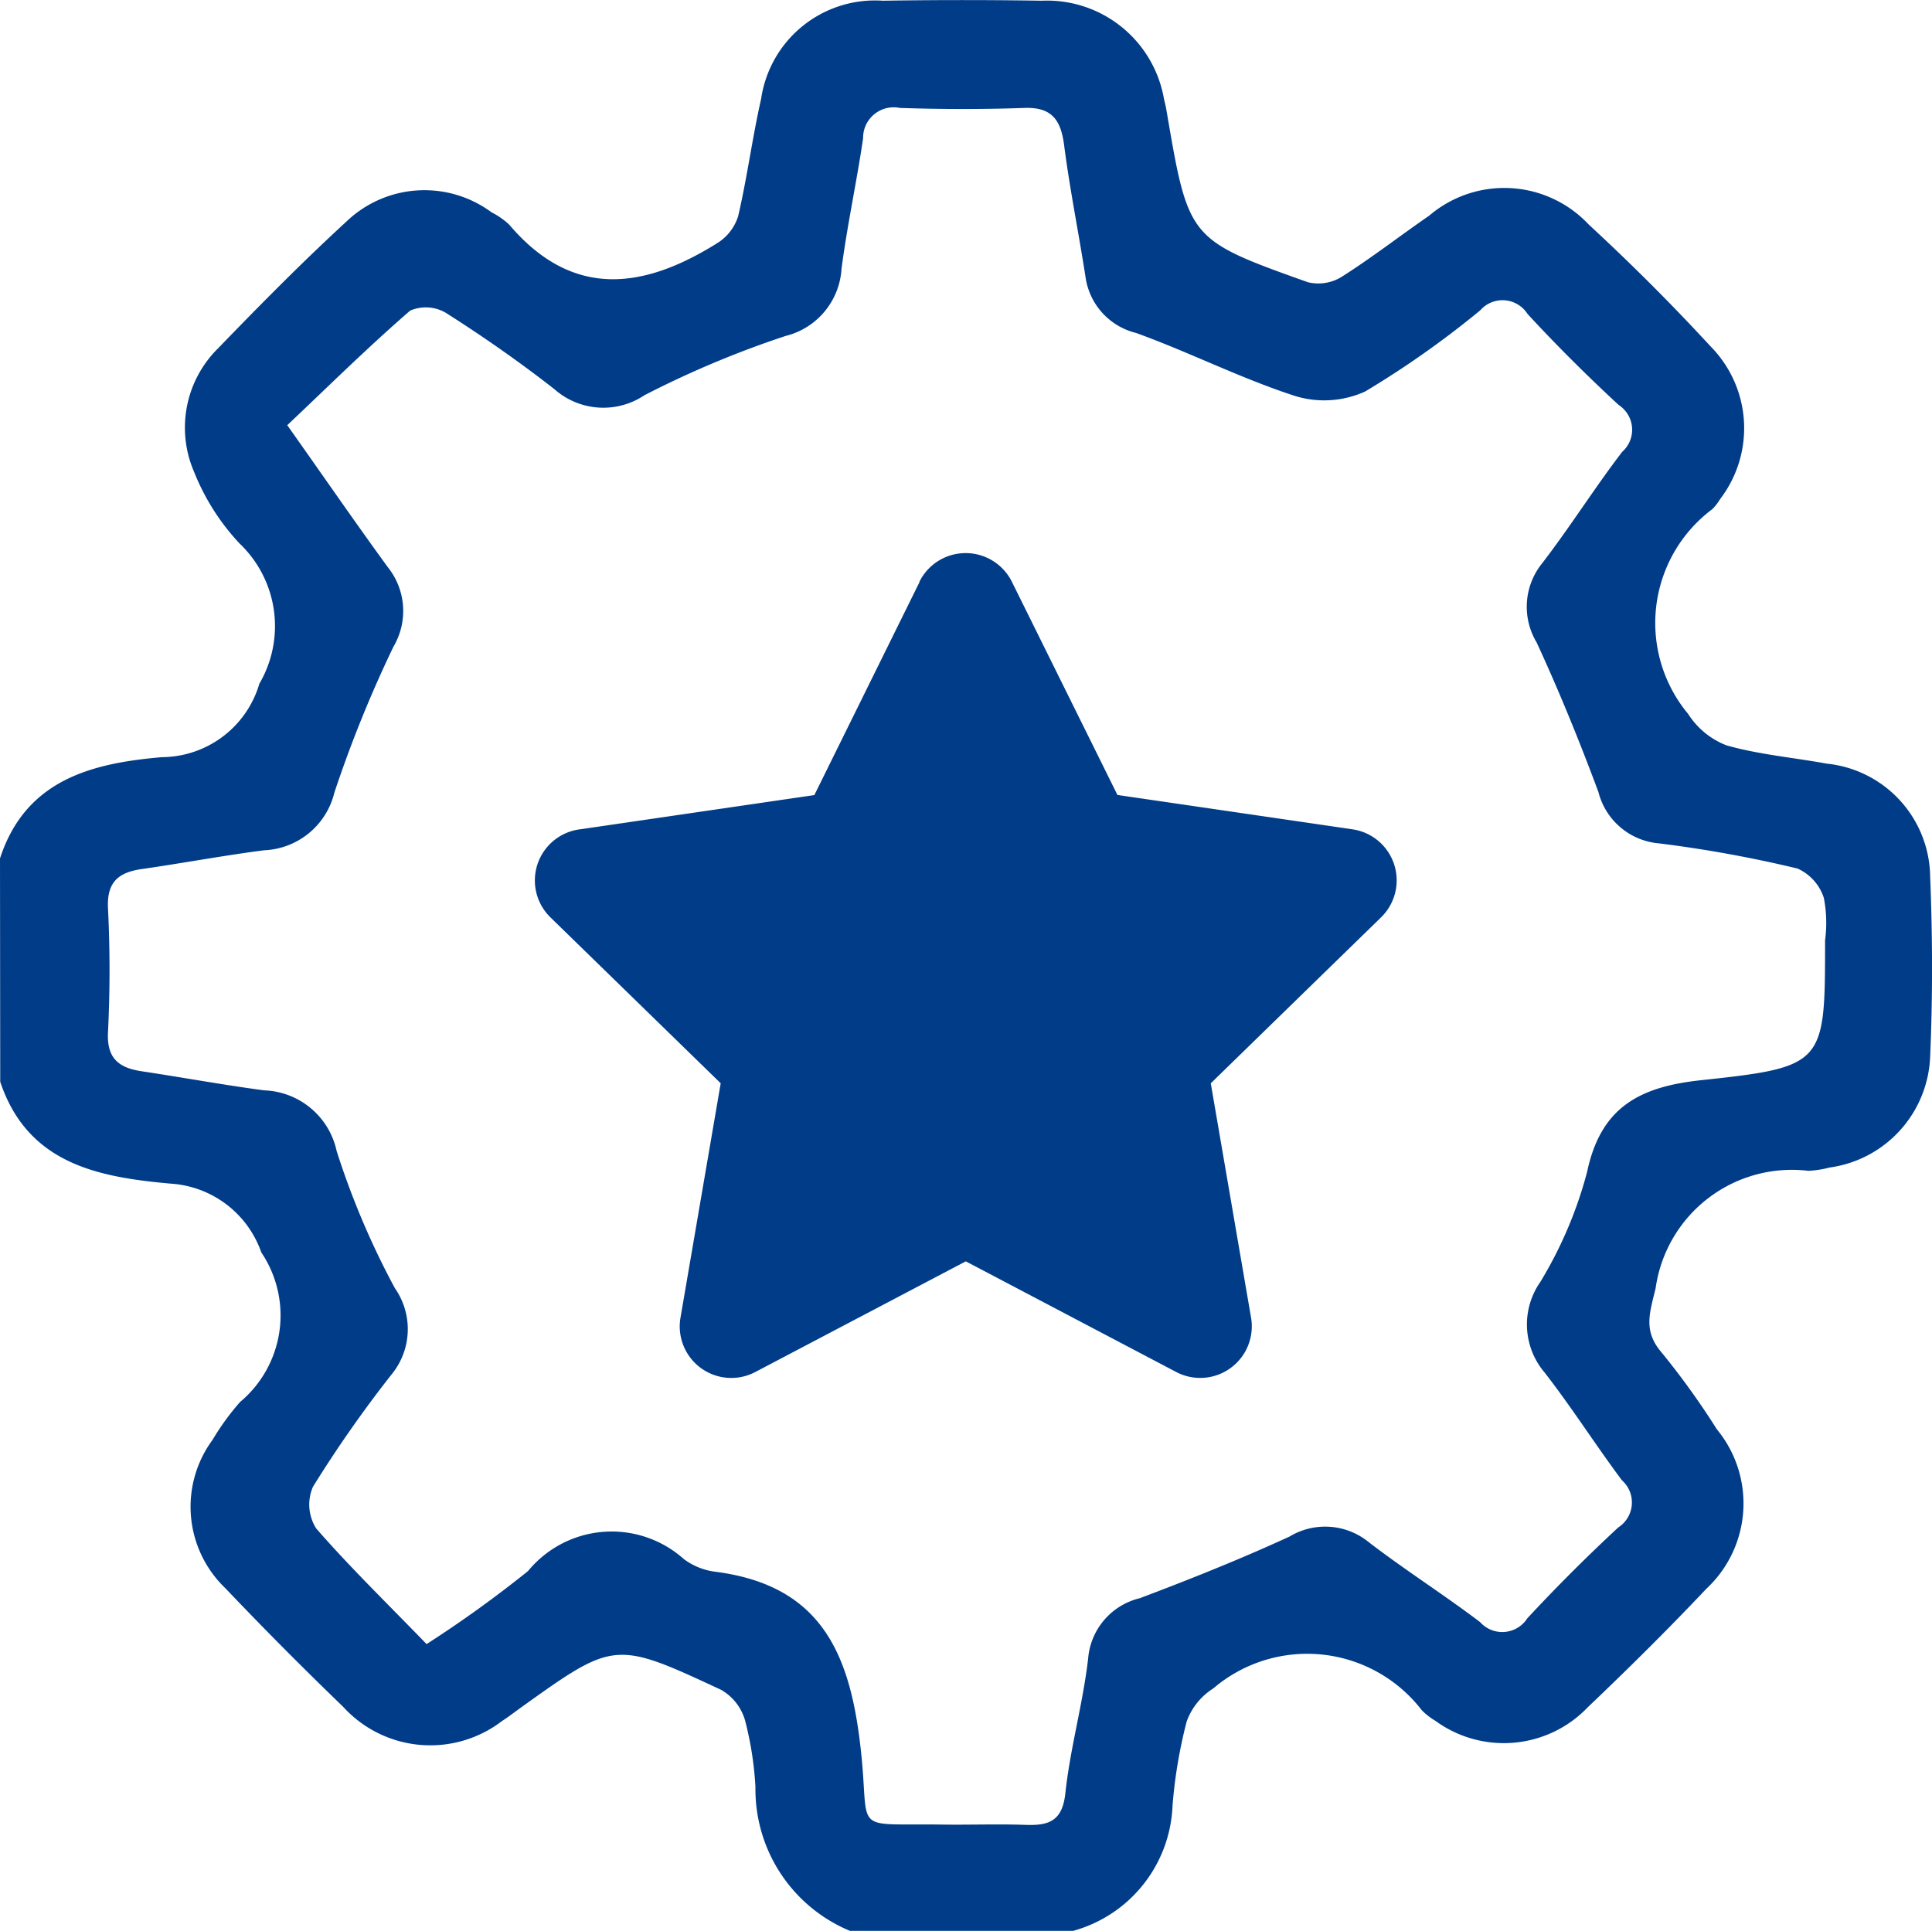<svg xmlns="http://www.w3.org/2000/svg" width="51.384" height="51.363" viewBox="0 0 51.384 51.363">
  <g id="manufacturer-icon" transform="translate(-1312.839 -174.067)">
    <path id="Path_1827" data-name="Path 1827" d="M1312.839,196.9c.684-2.1,2.454-2.534,4.311-2.693a2.719,2.719,0,0,0,2.587-1.953,3.034,3.034,0,0,0-.526-3.73,6.054,6.054,0,0,1-1.21-1.905,2.963,2.963,0,0,1,.631-3.28c1.108-1.145,2.231-2.286,3.406-3.365a3,3,0,0,1,3.875-.259,2.042,2.042,0,0,1,.466.324c1.689,1.992,3.581,1.722,5.543.491a1.3,1.3,0,0,0,.549-.712c.241-1.033.377-2.089.611-3.122a3.062,3.062,0,0,1,3.239-2.61q2.111-.034,4.224,0a3.157,3.157,0,0,1,3.253,2.621c.028.11.053.22.071.333.581,3.393.576,3.4,3.755,4.534a1.181,1.181,0,0,0,.893-.14c.8-.507,1.547-1.088,2.332-1.63a3.078,3.078,0,0,1,4.245.236c1.116,1.031,2.2,2.112,3.225,3.225a3.1,3.1,0,0,1,.273,4.072,1.5,1.5,0,0,1-.209.271,3.781,3.781,0,0,0-.769,5.293c.039.053.078.1.122.154a2.117,2.117,0,0,0,1.015.836c.87.248,1.786.326,2.677.489a3.06,3.06,0,0,1,2.746,3c.064,1.593.069,3.2,0,4.786a3.1,3.1,0,0,1-2.677,2.957,2.731,2.731,0,0,1-.562.087,3.661,3.661,0,0,0-4.063,3.126c-.163.673-.335,1.139.17,1.719a20.779,20.779,0,0,1,1.46,2.032,3.1,3.1,0,0,1-.28,4.24c-1.019,1.079-2.073,2.123-3.147,3.145a3.089,3.089,0,0,1-4.061.367,1.767,1.767,0,0,1-.36-.28,3.846,3.846,0,0,0-5.4-.7c-.051.039-.1.083-.154.124a1.737,1.737,0,0,0-.7.875,12.949,12.949,0,0,0-.376,2.238,3.6,3.6,0,0,1-2.645,3.331h-5.934a4.078,4.078,0,0,1-2.514-3.822,8.909,8.909,0,0,0-.28-1.79,1.376,1.376,0,0,0-.634-.8c-2.833-1.32-2.839-1.308-5.362.5-.152.11-.3.225-.461.328a3.136,3.136,0,0,1-4.233-.381q-1.6-1.543-3.131-3.152a3,3,0,0,1-.34-3.941,6.754,6.754,0,0,1,.734-1.01,3,3,0,0,0,.565-3.978,2.736,2.736,0,0,0-2.41-1.83c-1.912-.172-3.8-.516-4.534-2.709Zm11.344,20.9a31.553,31.553,0,0,0,2.7-1.944,2.878,2.878,0,0,1,4.054-.395c.032.025.062.053.094.08a1.774,1.774,0,0,0,.844.335c2.9.376,3.614,2.307,3.875,4.894.209,2.068-.252,1.8,2.1,1.829.76.012,1.522-.018,2.28.009.618.021.967-.113,1.044-.847.129-1.2.468-2.38.606-3.583a1.8,1.8,0,0,1,1.375-1.6c1.343-.507,2.677-1.04,3.98-1.639a1.834,1.834,0,0,1,2.112.152c.962.739,1.992,1.391,2.957,2.123a.791.791,0,0,0,1.118.062.783.783,0,0,0,.138-.163q1.164-1.253,2.419-2.417a.79.79,0,0,0,.236-1.093.858.858,0,0,0-.14-.163c-.7-.937-1.336-1.94-2.057-2.867a1.973,1.973,0,0,1-.11-2.41,11.128,11.128,0,0,0,1.24-2.915c.363-1.726,1.389-2.27,3.021-2.447,3.317-.354,3.31-.422,3.31-3.721a3.492,3.492,0,0,0-.032-1.127,1.291,1.291,0,0,0-.7-.783,33.346,33.346,0,0,0-3.687-.67,1.82,1.82,0,0,1-1.609-1.366c-.5-1.343-1.042-2.677-1.644-3.98a1.842,1.842,0,0,1,.154-2.112c.739-.962,1.386-1.995,2.123-2.957a.784.784,0,0,0,.067-1.106.846.846,0,0,0-.167-.145c-.836-.774-1.646-1.579-2.419-2.417a.788.788,0,0,0-1.088-.241.744.744,0,0,0-.165.142,25.032,25.032,0,0,1-3.064,2.162,2.633,2.633,0,0,1-1.88.115c-1.433-.466-2.791-1.157-4.212-1.671a1.789,1.789,0,0,1-1.348-1.5c-.179-1.159-.415-2.314-.565-3.478-.085-.677-.317-1.035-1.063-1.008-1.1.039-2.206.037-3.308,0a.814.814,0,0,0-.962.634.9.9,0,0,0-.016.174c-.17,1.162-.423,2.314-.574,3.475a1.962,1.962,0,0,1-1.483,1.781,25.942,25.942,0,0,0-3.76,1.579,1.964,1.964,0,0,1-2.394-.163c-.925-.723-1.894-1.4-2.885-2.029a1.053,1.053,0,0,0-.95-.06c-1.115.966-2.167,2.006-3.269,3.048.973,1.375,1.809,2.589,2.674,3.776a1.864,1.864,0,0,1,.152,2.112,32.954,32.954,0,0,0-1.573,3.886,2.011,2.011,0,0,1-1.868,1.533c-1.09.14-2.171.344-3.26.5-.611.089-.927.342-.893,1.04.055,1.1.055,2.2,0,3.306-.034.7.3.943.9,1.033,1.086.163,2.169.363,3.257.507a2.045,2.045,0,0,1,1.924,1.611,21.3,21.3,0,0,0,1.55,3.652,1.9,1.9,0,0,1-.094,2.3,32.7,32.7,0,0,0-2.086,2.982,1.189,1.189,0,0,0,.085,1.106c.888,1.022,1.871,1.976,2.931,3.071Z" transform="translate(0)" fill="#013c88"/>
    <path id="star" d="M1329.267,181.241l-2.8,5.672-6.253.914a1.371,1.371,0,0,0-.767,2.339l4.529,4.414-1.07,6.237a1.371,1.371,0,0,0,1.988,1.444l5.6-2.945,5.6,2.945a1.372,1.372,0,0,0,1.988-1.444l-1.072-6.237,4.529-4.414a1.372,1.372,0,0,0-.758-2.341l-6.253-.914-2.807-5.67a1.373,1.373,0,0,0-2.461,0Z" transform="translate(8.031 8.302)" fill="#013c88"/>
  </g>
</svg>
